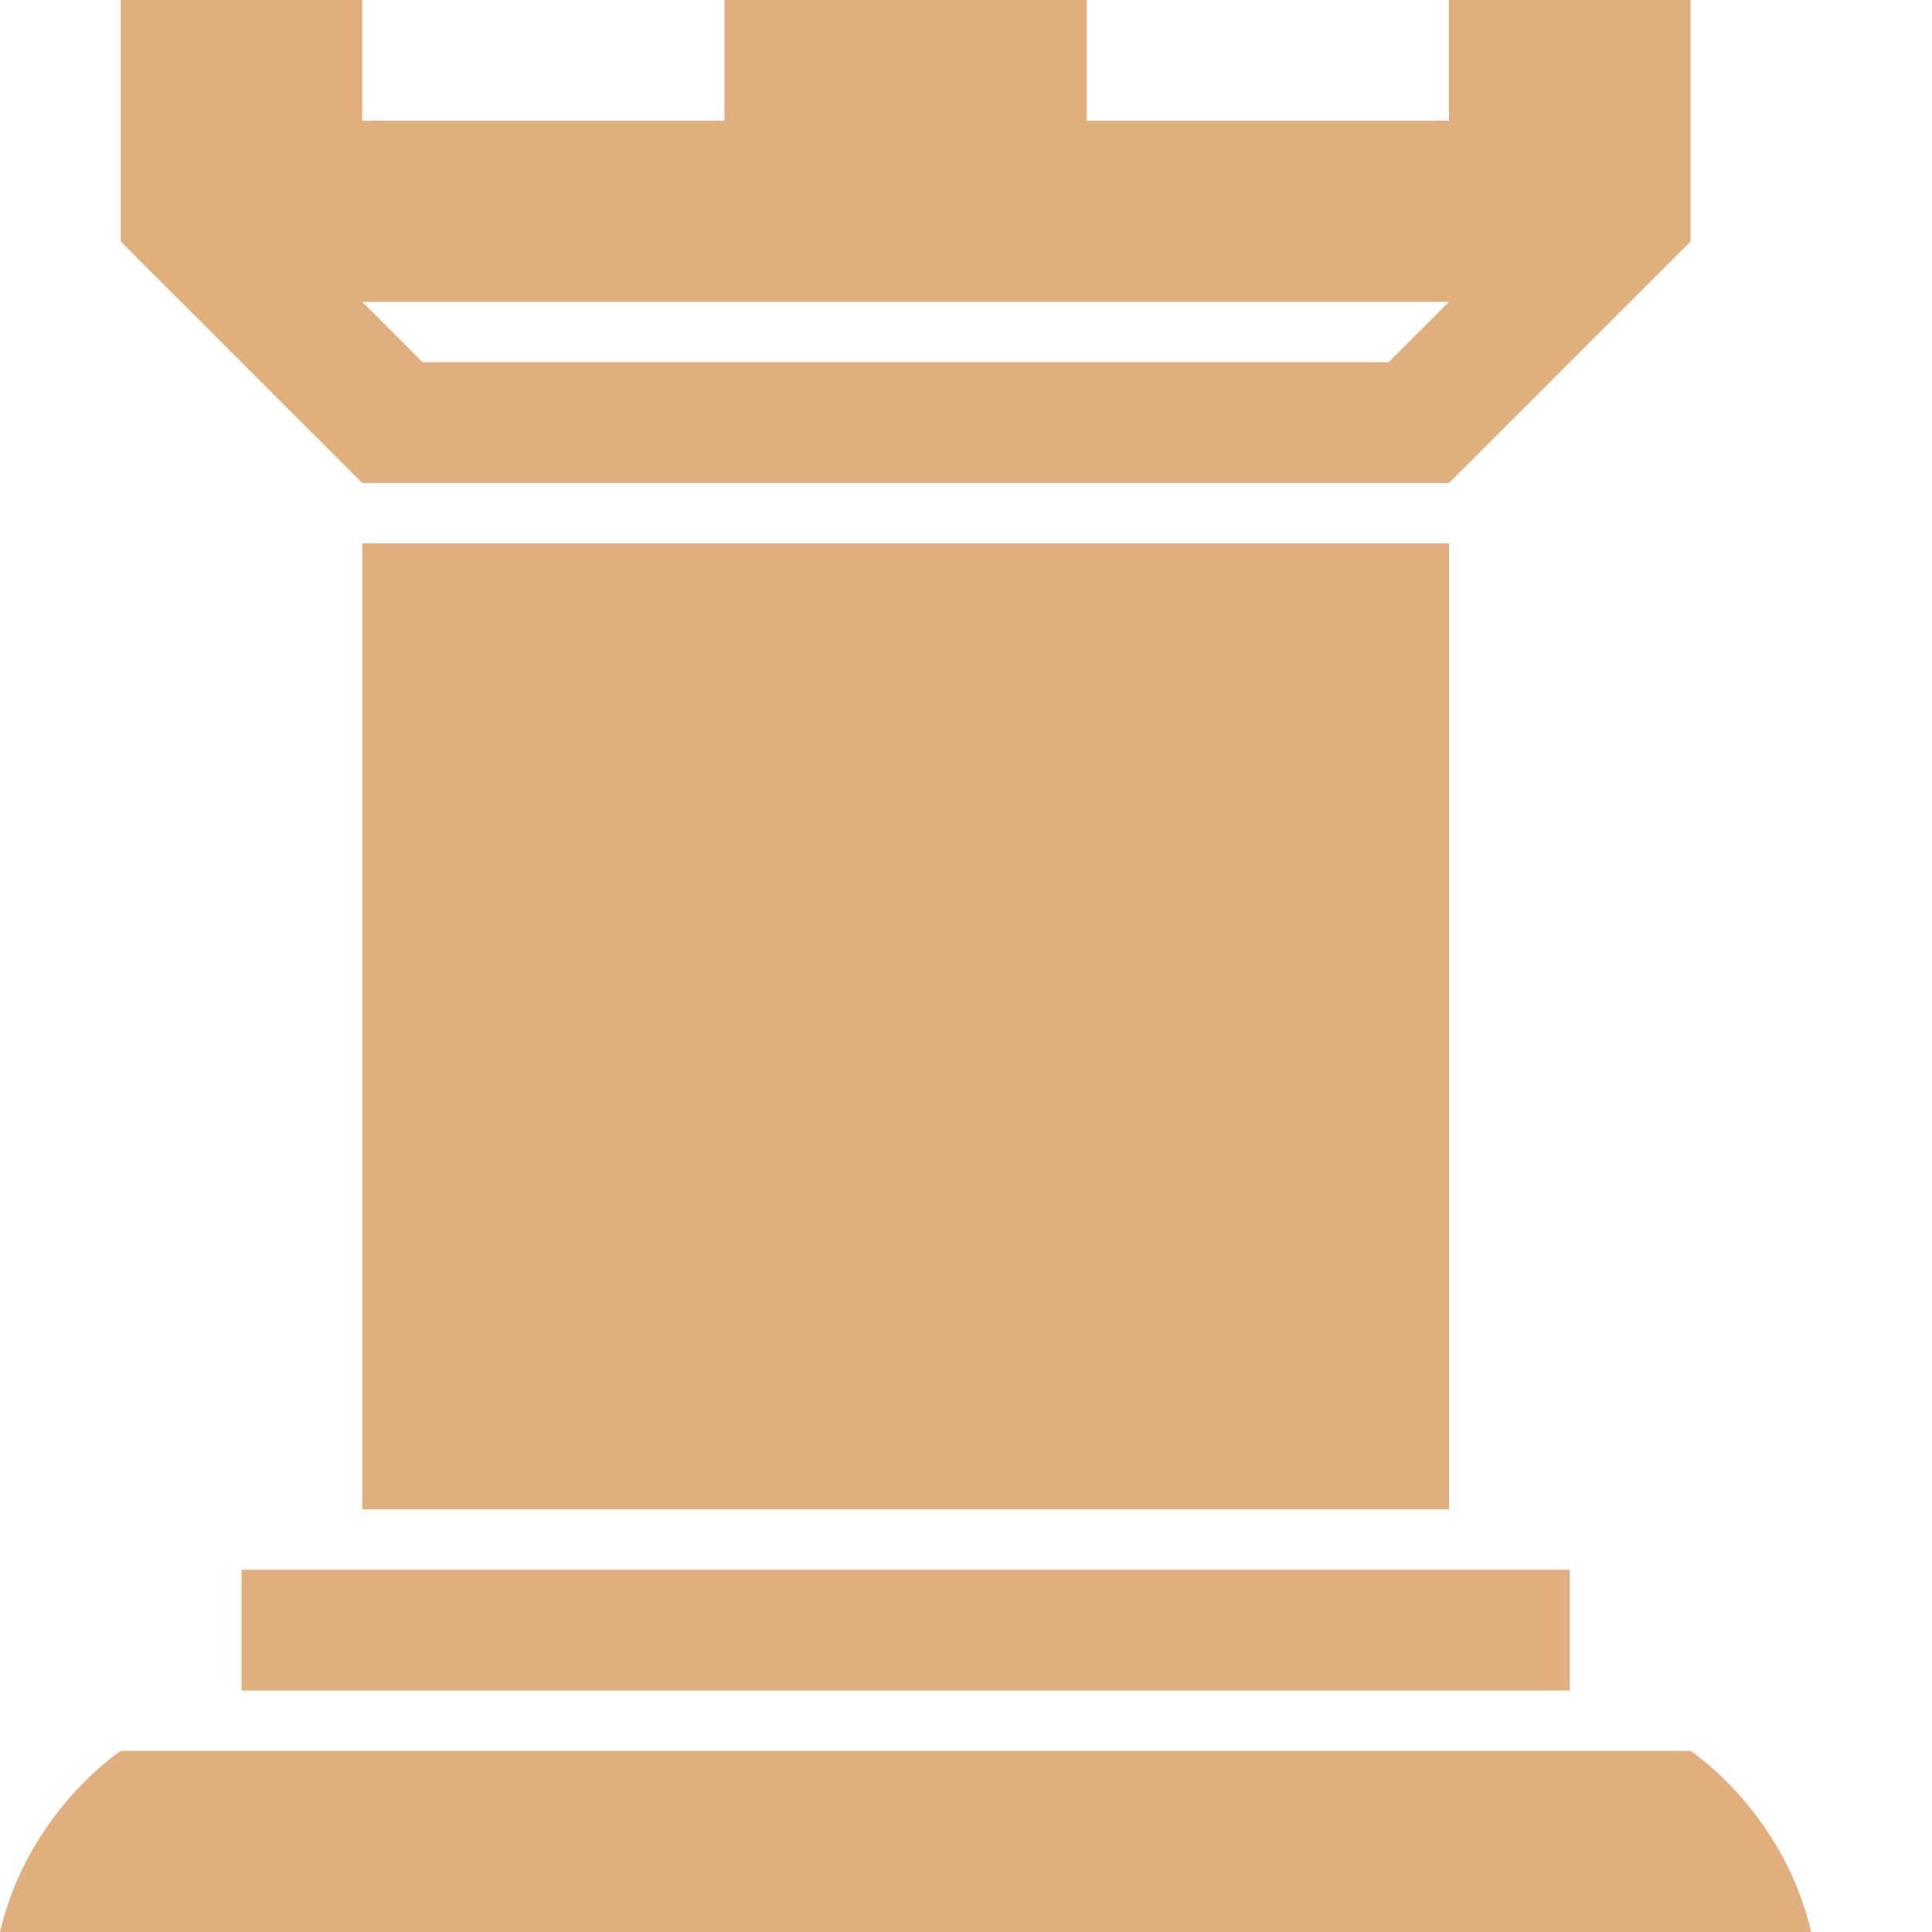 <?xml version="1.0" encoding="utf-8"?>
<!-- Generated by IcoMoon.io -->
<!DOCTYPE svg PUBLIC "-//W3C//DTD SVG 1.1//EN" "http://www.w3.org/Graphics/SVG/1.1/DTD/svg11.dtd">
<svg version="1.1" xmlns="http://www.w3.org/2000/svg" xmlns:xlink="http://www.w3.org/1999/xlink" width="32" height="32" viewBox="0 0 32 32">
<path fill="#e1af7d" d="M6 9h18v16h-18zM24 8l4-4v-4h-4v2h-6v-2h-6v2h-6v-2h-4v4l4 4h18zM24 5l-1 1h-16l-1-1h18zM4 26h22v2h-22zM28 29h-26c0 0-1.531 1-2 3h30c-0.469-2-2-3-2-3z"></path>
</svg>
